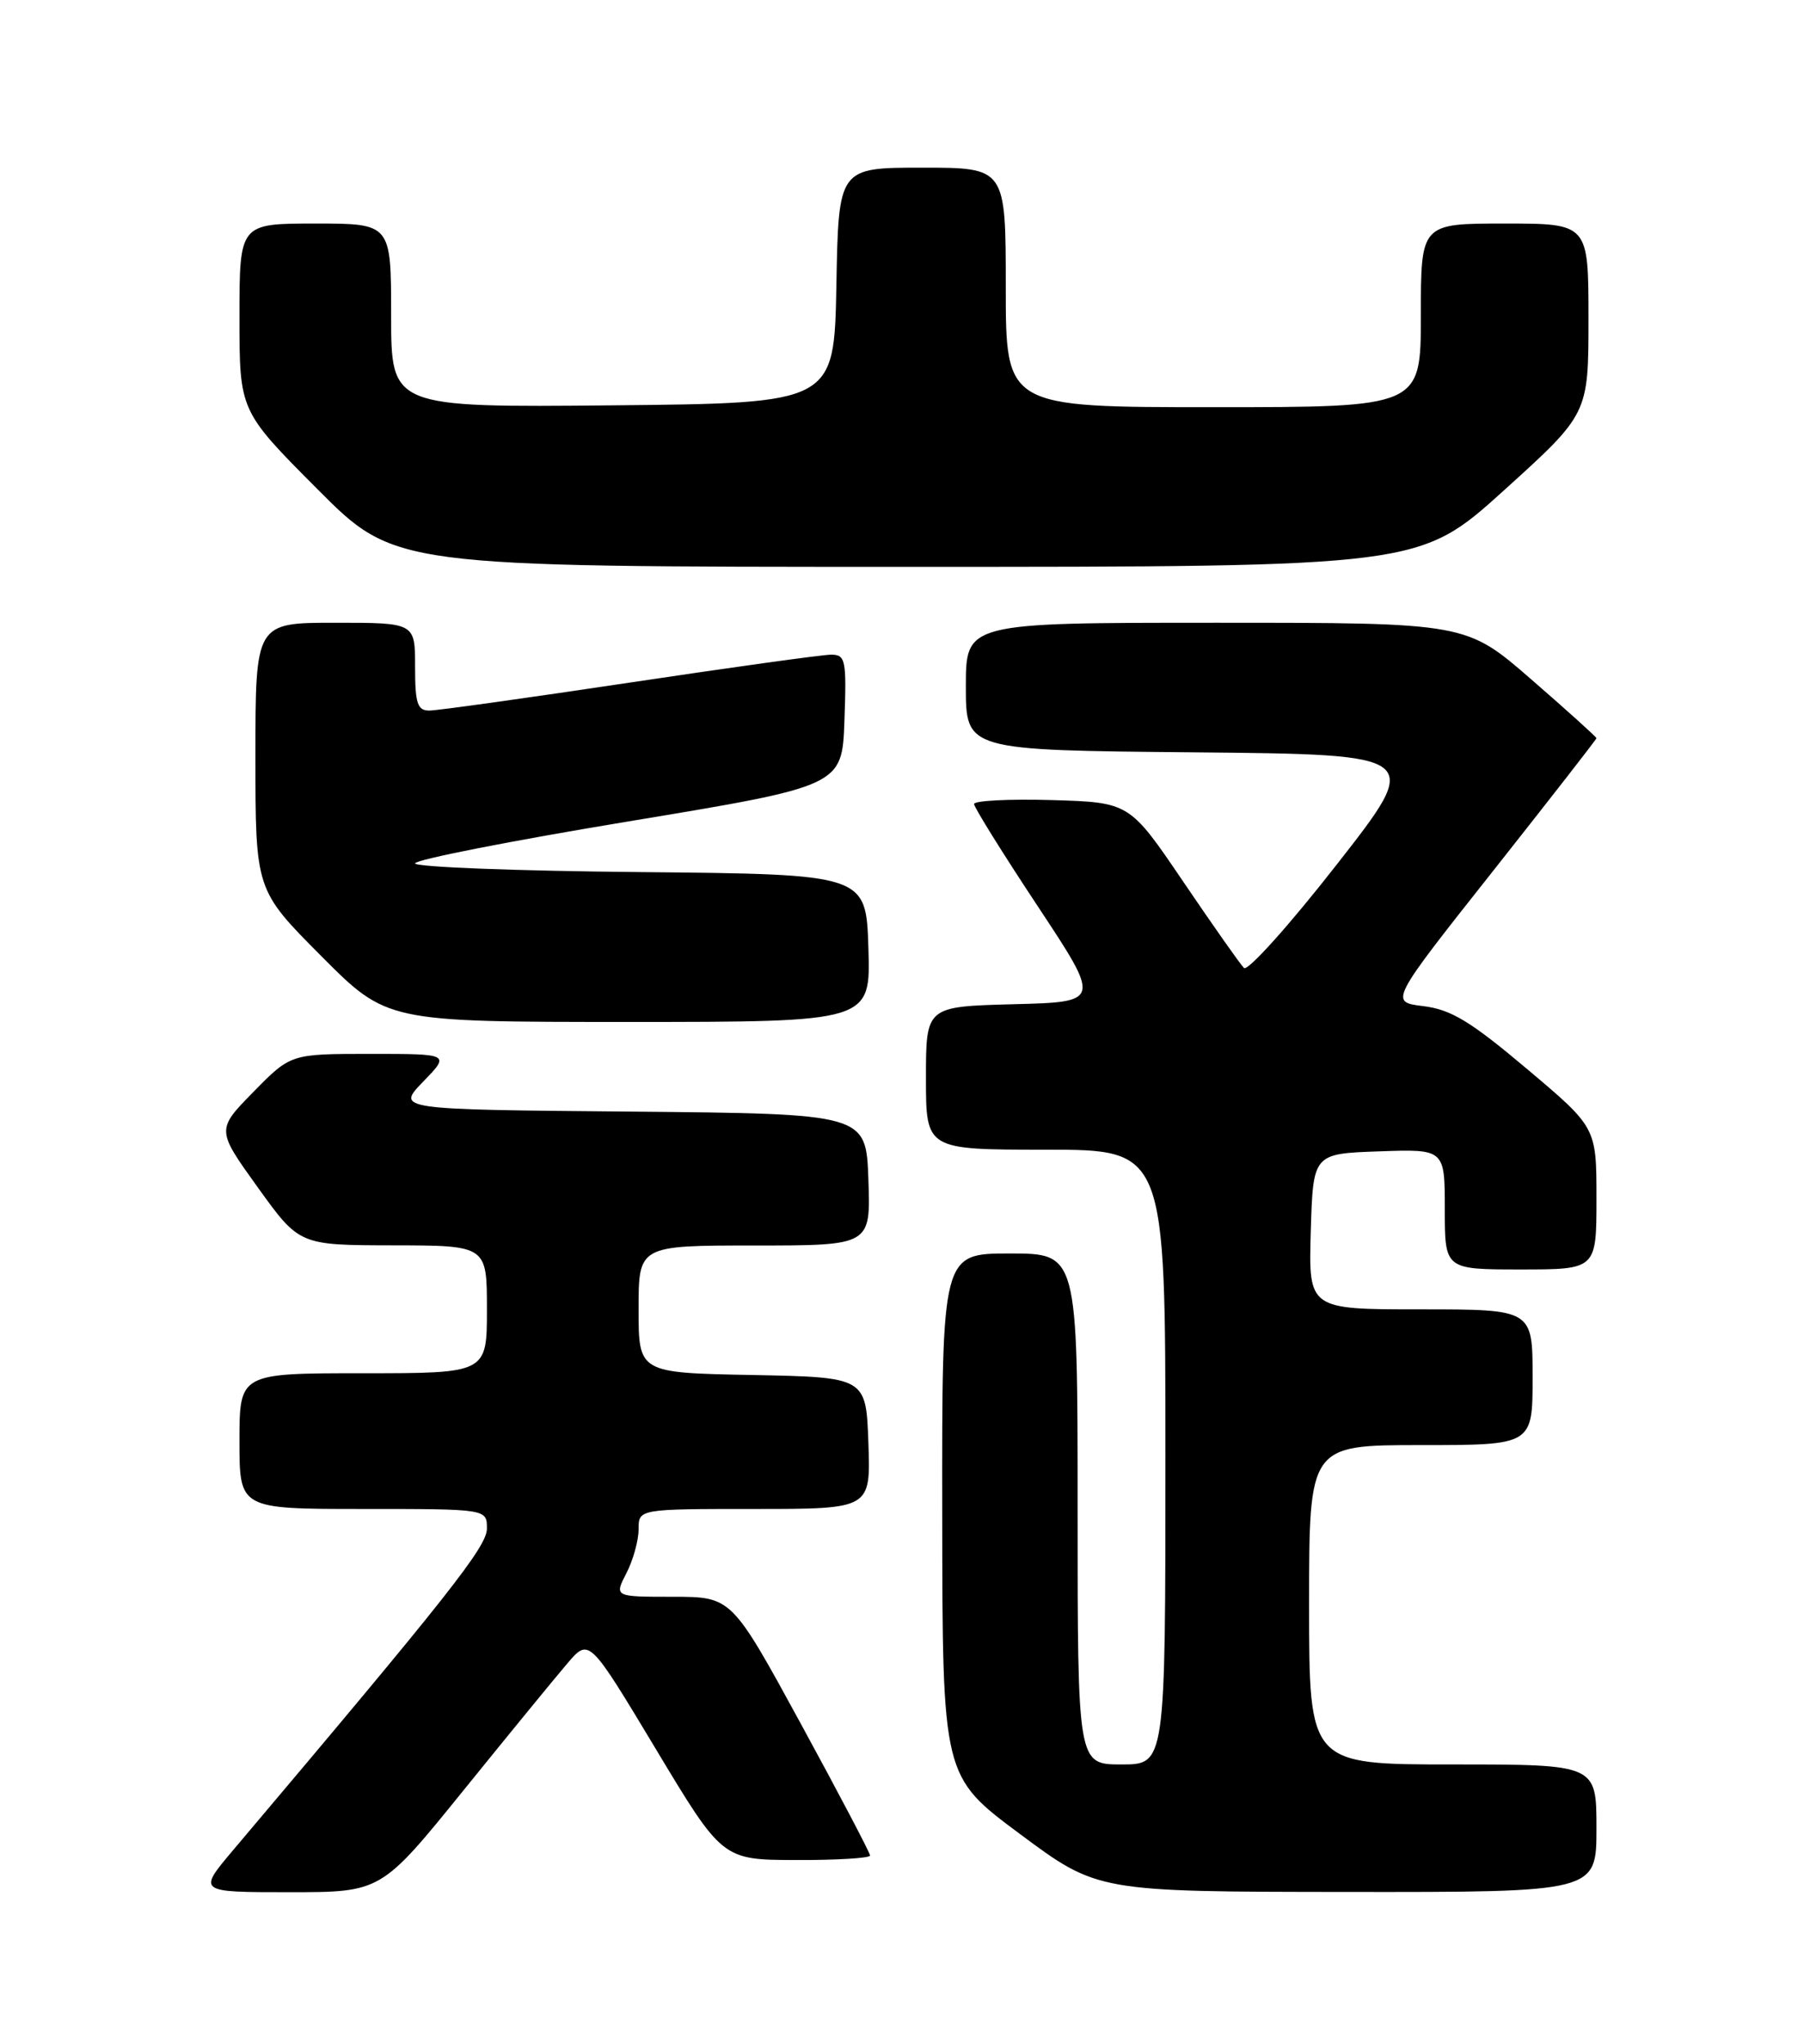 <?xml version="1.0" encoding="UTF-8" standalone="no"?>
<!DOCTYPE svg PUBLIC "-//W3C//DTD SVG 1.1//EN" "http://www.w3.org/Graphics/SVG/1.1/DTD/svg11.dtd" >
<svg xmlns="http://www.w3.org/2000/svg" xmlns:xlink="http://www.w3.org/1999/xlink" version="1.1" viewBox="0 0 226 256">
 <g >
 <path fill="currentColor"
d=" M 58.06 224.25 C 63.73 217.24 69.60 210.07 71.09 208.33 C 73.80 205.16 73.80 205.16 82.15 219.05 C 90.50 232.95 90.50 232.95 99.75 232.97 C 104.84 232.99 109.00 232.73 109.00 232.41 C 109.00 232.08 105.10 224.66 100.33 215.91 C 91.65 200.00 91.65 200.00 84.30 200.00 C 76.95 200.00 76.95 200.00 78.47 197.05 C 79.31 195.43 80.00 192.95 80.00 191.55 C 80.00 189.00 80.00 189.00 94.54 189.00 C 109.08 189.00 109.08 189.00 108.79 180.75 C 108.50 172.50 108.50 172.50 94.25 172.22 C 80.00 171.95 80.00 171.95 80.00 163.97 C 80.00 156.00 80.00 156.00 94.54 156.00 C 109.08 156.00 109.08 156.00 108.79 147.75 C 108.50 139.50 108.50 139.50 79.07 139.23 C 49.64 138.97 49.64 138.97 53.01 135.48 C 56.39 132.00 56.39 132.00 46.41 132.00 C 36.42 132.00 36.42 132.00 31.76 136.75 C 27.10 141.50 27.10 141.50 32.30 148.73 C 37.50 155.96 37.50 155.96 49.25 155.98 C 61.00 156.00 61.00 156.00 61.00 164.00 C 61.00 172.00 61.00 172.00 45.50 172.00 C 30.00 172.00 30.00 172.00 30.00 180.50 C 30.00 189.00 30.00 189.00 45.50 189.00 C 61.00 189.00 61.00 189.00 61.00 191.45 C 61.00 193.72 56.32 199.65 29.19 231.75 C 24.76 237.00 24.76 237.00 36.25 237.00 C 47.74 237.00 47.74 237.00 58.06 224.25 Z  M 200.00 229.00 C 200.00 221.00 200.00 221.00 182.00 221.00 C 164.00 221.00 164.00 221.00 164.00 201.00 C 164.00 181.00 164.00 181.00 178.00 181.00 C 192.00 181.00 192.00 181.00 192.00 172.50 C 192.00 164.00 192.00 164.00 177.96 164.00 C 163.93 164.00 163.93 164.00 164.21 154.25 C 164.50 144.50 164.50 144.50 172.75 144.21 C 181.00 143.92 181.00 143.92 181.00 151.46 C 181.00 159.00 181.00 159.00 190.50 159.00 C 200.00 159.00 200.00 159.00 200.00 150.11 C 200.00 141.22 200.00 141.22 191.29 133.88 C 184.21 127.91 181.78 126.45 178.32 126.02 C 174.06 125.50 174.06 125.50 187.03 109.11 C 194.16 100.09 200.00 92.60 200.00 92.46 C 200.00 92.31 196.33 89.00 191.84 85.10 C 183.67 78.00 183.67 78.00 152.34 78.00 C 121.00 78.00 121.00 78.00 121.00 85.98 C 121.00 93.97 121.00 93.97 149.62 94.23 C 178.25 94.50 178.25 94.50 167.46 108.29 C 161.53 115.88 156.30 121.70 155.84 121.24 C 155.37 120.77 151.95 115.91 148.24 110.44 C 141.50 100.50 141.50 100.50 131.75 100.21 C 126.39 100.06 122.01 100.28 122.03 100.71 C 122.05 101.15 125.63 106.90 130.00 113.50 C 137.94 125.50 137.94 125.50 126.97 125.78 C 116.00 126.07 116.00 126.07 116.00 135.03 C 116.00 144.00 116.00 144.00 131.00 144.00 C 146.00 144.00 146.00 144.00 146.00 182.50 C 146.00 221.00 146.00 221.00 140.50 221.00 C 135.00 221.00 135.00 221.00 135.00 189.00 C 135.00 157.00 135.00 157.00 126.50 157.00 C 118.00 157.00 118.00 157.00 118.04 189.75 C 118.07 222.50 118.07 222.50 127.79 229.72 C 137.50 236.94 137.50 236.94 168.75 236.97 C 200.00 237.00 200.00 237.00 200.00 229.00 Z  M 108.79 118.75 C 108.50 109.50 108.50 109.50 80.25 109.23 C 64.71 109.09 52.00 108.60 52.00 108.14 C 52.00 107.68 64.04 105.31 78.75 102.88 C 105.50 98.45 105.50 98.45 105.79 90.22 C 106.06 82.62 105.93 82.00 104.11 82.00 C 103.03 82.00 91.67 83.58 78.86 85.50 C 66.05 87.42 54.77 89.00 53.78 89.00 C 52.29 89.00 52.00 88.11 52.00 83.50 C 52.00 78.00 52.00 78.00 42.00 78.00 C 32.00 78.00 32.00 78.00 32.00 94.73 C 32.00 111.46 32.00 111.46 40.23 119.73 C 48.46 128.00 48.46 128.00 78.77 128.00 C 109.08 128.00 109.08 128.00 108.79 118.75 Z  M 188.41 61.42 C 199.00 51.84 199.00 51.84 199.00 39.92 C 199.00 28.00 199.00 28.00 188.50 28.00 C 178.00 28.00 178.00 28.00 178.00 39.50 C 178.00 51.00 178.00 51.00 152.00 51.00 C 126.00 51.00 126.00 51.00 126.00 36.00 C 126.00 21.00 126.00 21.00 115.53 21.00 C 105.05 21.00 105.05 21.00 104.78 35.75 C 104.50 50.50 104.50 50.50 76.75 50.77 C 49.00 51.03 49.00 51.03 49.00 39.52 C 49.00 28.00 49.00 28.00 39.50 28.00 C 30.00 28.00 30.00 28.00 30.00 39.73 C 30.00 51.46 30.00 51.46 39.73 61.23 C 49.46 71.00 49.46 71.00 113.64 71.00 C 177.81 71.00 177.81 71.00 188.41 61.42 Z "/>
</g>
</svg>